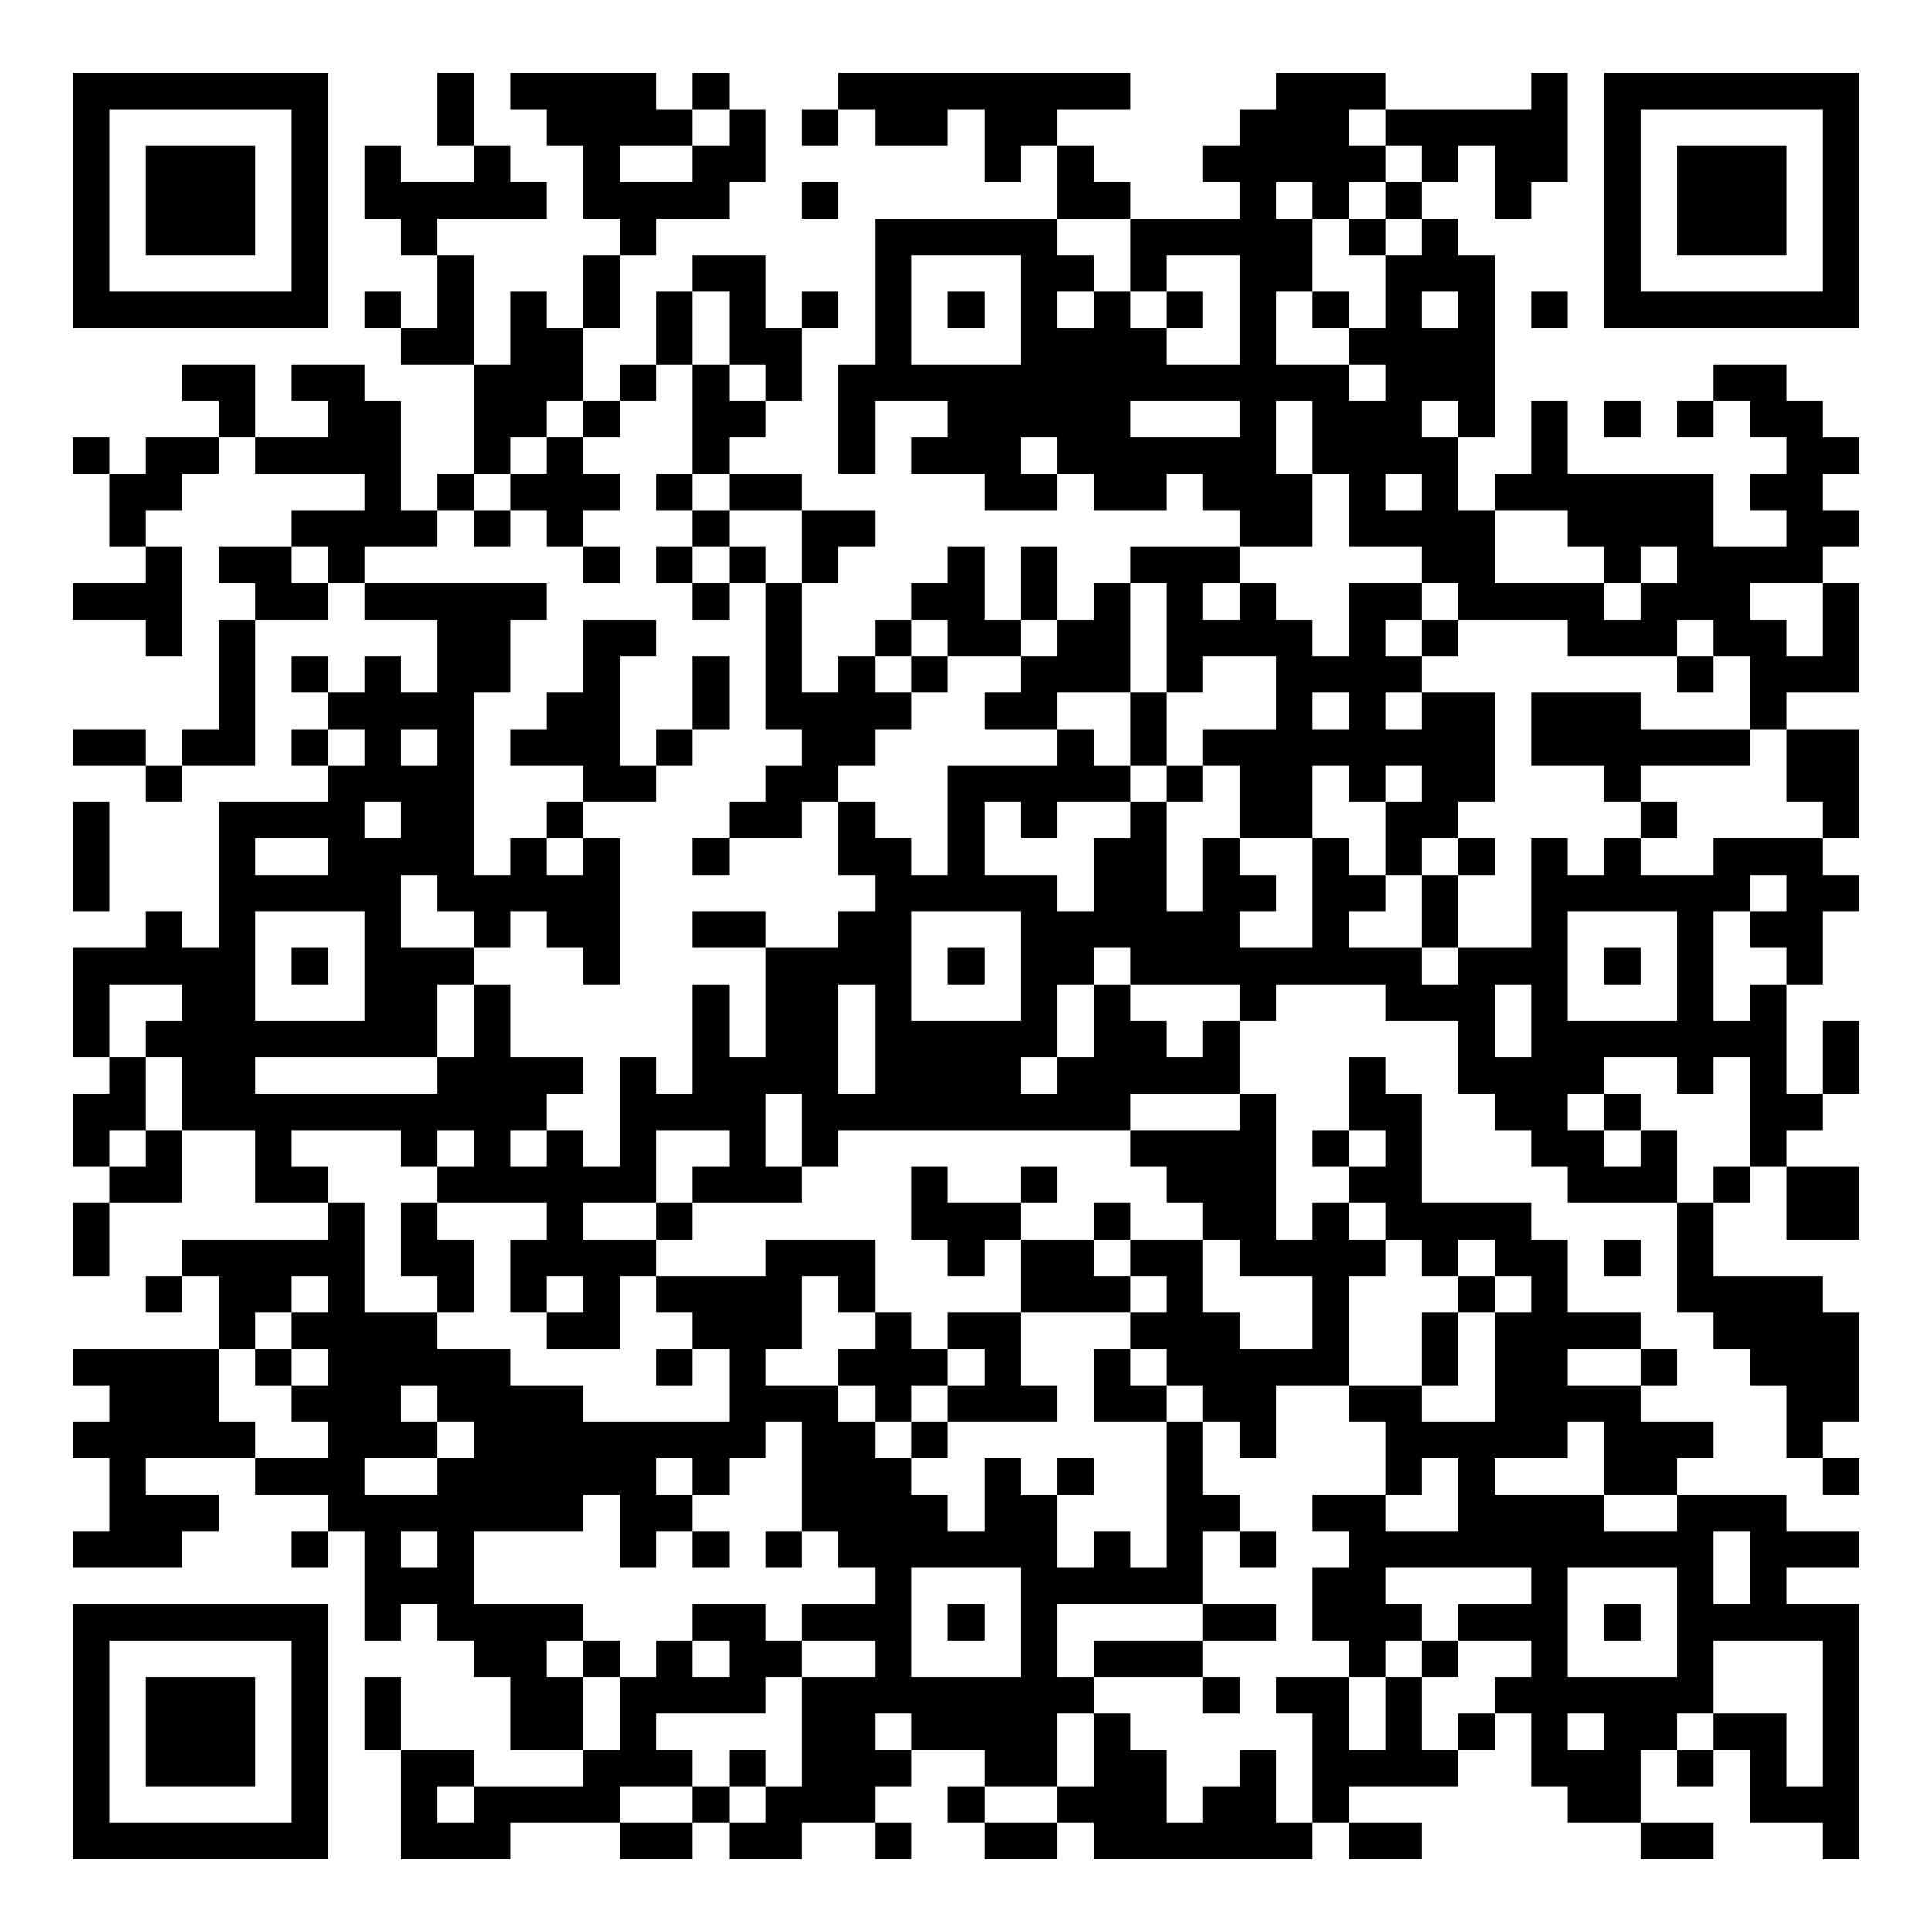 <?xml version="1.0" encoding="UTF-8"?>
<svg xmlns="http://www.w3.org/2000/svg" version="1.1" width="200" height="200" viewBox="0 0 200 200"><rect x="0" y="0" width="200" height="200" fill="#ffffff"/><g transform="scale(3.774)"><g transform="translate(2,2)"><path fill-rule="evenodd" d="M10 0L10 2L11 2L11 3L9 3L9 2L8 2L8 4L9 4L9 5L10 5L10 7L9 7L9 6L8 6L8 7L9 7L9 8L11 8L11 11L10 11L10 12L9 12L9 9L8 9L8 8L6 8L6 9L7 9L7 10L5 10L5 8L3 8L3 9L4 9L4 10L2 10L2 11L1 11L1 10L0 10L0 11L1 11L1 13L2 13L2 14L0 14L0 15L2 15L2 16L3 16L3 13L2 13L2 12L3 12L3 11L4 11L4 10L5 10L5 11L8 11L8 12L6 12L6 13L4 13L4 14L5 14L5 15L4 15L4 18L3 18L3 19L2 19L2 18L0 18L0 19L2 19L2 20L3 20L3 19L5 19L5 15L7 15L7 14L8 14L8 15L10 15L10 17L9 17L9 16L8 16L8 17L7 17L7 16L6 16L6 17L7 17L7 18L6 18L6 19L7 19L7 20L4 20L4 24L3 24L3 23L2 23L2 24L0 24L0 27L1 27L1 28L0 28L0 30L1 30L1 31L0 31L0 33L1 33L1 31L3 31L3 29L5 29L5 31L7 31L7 32L3 32L3 33L2 33L2 34L3 34L3 33L4 33L4 35L0 35L0 36L1 36L1 37L0 37L0 38L1 38L1 40L0 40L0 41L3 41L3 40L4 40L4 39L2 39L2 38L5 38L5 39L7 39L7 40L6 40L6 41L7 41L7 40L8 40L8 43L9 43L9 42L10 42L10 43L11 43L11 44L12 44L12 46L14 46L14 47L11 47L11 46L9 46L9 44L8 44L8 46L9 46L9 49L12 49L12 48L15 48L15 49L17 49L17 48L18 48L18 49L20 49L20 48L22 48L22 49L23 49L23 48L22 48L22 47L23 47L23 46L25 46L25 47L24 47L24 48L25 48L25 49L27 49L27 48L28 48L28 49L34 49L34 48L35 48L35 49L37 49L37 48L35 48L35 47L38 47L38 46L39 46L39 45L40 45L40 47L41 47L41 48L43 48L43 49L45 49L45 48L43 48L43 46L44 46L44 47L45 47L45 46L46 46L46 48L48 48L48 49L49 49L49 42L47 42L47 41L49 41L49 40L47 40L47 39L44 39L44 38L45 38L45 37L43 37L43 36L44 36L44 35L43 35L43 34L41 34L41 32L40 32L40 31L37 31L37 28L36 28L36 27L35 27L35 29L34 29L34 30L35 30L35 31L34 31L34 32L33 32L33 28L32 28L32 26L33 26L33 25L36 25L36 26L38 26L38 28L39 28L39 29L40 29L40 30L41 30L41 31L44 31L44 34L45 34L45 35L46 35L46 36L47 36L47 38L48 38L48 39L49 39L49 38L48 38L48 37L49 37L49 34L48 34L48 33L45 33L45 31L46 31L46 30L47 30L47 32L49 32L49 30L47 30L47 29L48 29L48 28L49 28L49 26L48 26L48 28L47 28L47 25L48 25L48 23L49 23L49 22L48 22L48 21L49 21L49 18L47 18L47 17L49 17L49 14L48 14L48 13L49 13L49 12L48 12L48 11L49 11L49 10L48 10L48 9L47 9L47 8L45 8L45 9L44 9L44 10L45 10L45 9L46 9L46 10L47 10L47 11L46 11L46 12L47 12L47 13L45 13L45 11L41 11L41 9L40 9L40 11L39 11L39 12L38 12L38 10L39 10L39 5L38 5L38 4L37 4L37 3L38 3L38 2L39 2L39 4L40 4L40 3L41 3L41 0L40 0L40 1L36 1L36 0L33 0L33 1L32 1L32 2L31 2L31 3L32 3L32 4L29 4L29 3L28 3L28 2L27 2L27 1L29 1L29 0L21 0L21 1L20 1L20 2L21 2L21 1L22 1L22 2L24 2L24 1L25 1L25 3L26 3L26 2L27 2L27 4L22 4L22 8L21 8L21 11L22 11L22 9L24 9L24 10L23 10L23 11L25 11L25 12L27 12L27 11L28 11L28 12L30 12L30 11L31 11L31 12L32 12L32 13L29 13L29 14L28 14L28 15L27 15L27 13L26 13L26 15L25 15L25 13L24 13L24 14L23 14L23 15L22 15L22 16L21 16L21 17L20 17L20 14L21 14L21 13L22 13L22 12L20 12L20 11L18 11L18 10L19 10L19 9L20 9L20 7L21 7L21 6L20 6L20 7L19 7L19 5L17 5L17 6L16 6L16 8L15 8L15 9L14 9L14 7L15 7L15 5L16 5L16 4L18 4L18 3L19 3L19 1L18 1L18 0L17 0L17 1L16 1L16 0L12 0L12 1L13 1L13 2L14 2L14 4L15 4L15 5L14 5L14 7L13 7L13 6L12 6L12 8L11 8L11 5L10 5L10 4L13 4L13 3L12 3L12 2L11 2L11 0ZM17 1L17 2L15 2L15 3L17 3L17 2L18 2L18 1ZM35 1L35 2L36 2L36 3L35 3L35 4L34 4L34 3L33 3L33 4L34 4L34 6L33 6L33 8L35 8L35 9L36 9L36 8L35 8L35 7L36 7L36 5L37 5L37 4L36 4L36 3L37 3L37 2L36 2L36 1ZM20 3L20 4L21 4L21 3ZM27 4L27 5L28 5L28 6L27 6L27 7L28 7L28 6L29 6L29 7L30 7L30 8L32 8L32 5L30 5L30 6L29 6L29 4ZM35 4L35 5L36 5L36 4ZM23 5L23 8L26 8L26 5ZM17 6L17 8L16 8L16 9L15 9L15 10L14 10L14 9L13 9L13 10L12 10L12 11L11 11L11 12L10 12L10 13L8 13L8 14L13 14L13 15L12 15L12 17L11 17L11 22L12 22L12 21L13 21L13 22L14 22L14 21L15 21L15 25L14 25L14 24L13 24L13 23L12 23L12 24L11 24L11 23L10 23L10 22L9 22L9 24L11 24L11 25L10 25L10 27L5 27L5 28L10 28L10 27L11 27L11 25L12 25L12 27L14 27L14 28L13 28L13 29L12 29L12 30L13 30L13 29L14 29L14 30L15 30L15 27L16 27L16 28L17 28L17 25L18 25L18 27L19 27L19 24L21 24L21 23L22 23L22 22L21 22L21 20L22 20L22 21L23 21L23 22L24 22L24 19L27 19L27 18L28 18L28 19L29 19L29 20L27 20L27 21L26 21L26 20L25 20L25 22L27 22L27 23L28 23L28 21L29 21L29 20L30 20L30 23L31 23L31 21L32 21L32 22L33 22L33 23L32 23L32 24L34 24L34 21L35 21L35 22L36 22L36 23L35 23L35 24L37 24L37 25L38 25L38 24L40 24L40 21L41 21L41 22L42 22L42 21L43 21L43 22L45 22L45 21L48 21L48 20L47 20L47 18L46 18L46 16L45 16L45 15L44 15L44 16L41 16L41 15L38 15L38 14L37 14L37 13L35 13L35 11L34 11L34 9L33 9L33 11L34 11L34 13L32 13L32 14L31 14L31 15L32 15L32 14L33 14L33 15L34 15L34 16L35 16L35 14L37 14L37 15L36 15L36 16L37 16L37 17L36 17L36 18L37 18L37 17L39 17L39 20L38 20L38 21L37 21L37 22L36 22L36 20L37 20L37 19L36 19L36 20L35 20L35 19L34 19L34 21L32 21L32 19L31 19L31 18L33 18L33 16L31 16L31 17L30 17L30 14L29 14L29 17L27 17L27 18L25 18L25 17L26 17L26 16L27 16L27 15L26 15L26 16L24 16L24 15L23 15L23 16L22 16L22 17L23 17L23 18L22 18L22 19L21 19L21 20L20 20L20 21L18 21L18 20L19 20L19 19L20 19L20 18L19 18L19 14L20 14L20 12L18 12L18 11L17 11L17 8L18 8L18 9L19 9L19 8L18 8L18 6ZM24 6L24 7L25 7L25 6ZM30 6L30 7L31 7L31 6ZM34 6L34 7L35 7L35 6ZM37 6L37 7L38 7L38 6ZM40 6L40 7L41 7L41 6ZM29 9L29 10L32 10L32 9ZM37 9L37 10L38 10L38 9ZM42 9L42 10L43 10L43 9ZM13 10L13 11L12 11L12 12L11 12L11 13L12 13L12 12L13 12L13 13L14 13L14 14L15 14L15 13L14 13L14 12L15 12L15 11L14 11L14 10ZM26 10L26 11L27 11L27 10ZM16 11L16 12L17 12L17 13L16 13L16 14L17 14L17 15L18 15L18 14L19 14L19 13L18 13L18 12L17 12L17 11ZM36 11L36 12L37 12L37 11ZM39 12L39 14L42 14L42 15L43 15L43 14L44 14L44 13L43 13L43 14L42 14L42 13L41 13L41 12ZM6 13L6 14L7 14L7 13ZM17 13L17 14L18 14L18 13ZM46 14L46 15L47 15L47 16L48 16L48 14ZM14 15L14 17L13 17L13 18L12 18L12 19L14 19L14 20L13 20L13 21L14 21L14 20L16 20L16 19L17 19L17 18L18 18L18 16L17 16L17 18L16 18L16 19L15 19L15 16L16 16L16 15ZM37 15L37 16L38 16L38 15ZM23 16L23 17L24 17L24 16ZM44 16L44 17L45 17L45 16ZM29 17L29 19L30 19L30 20L31 20L31 19L30 19L30 17ZM34 17L34 18L35 18L35 17ZM40 17L40 19L42 19L42 20L43 20L43 21L44 21L44 20L43 20L43 19L46 19L46 18L43 18L43 17ZM7 18L7 19L8 19L8 18ZM9 18L9 19L10 19L10 18ZM0 20L0 23L1 23L1 20ZM8 20L8 21L9 21L9 20ZM5 21L5 22L7 22L7 21ZM17 21L17 22L18 22L18 21ZM38 21L38 22L37 22L37 24L38 24L38 22L39 22L39 21ZM46 22L46 23L45 23L45 26L46 26L46 25L47 25L47 24L46 24L46 23L47 23L47 22ZM5 23L5 26L8 26L8 23ZM17 23L17 24L19 24L19 23ZM23 23L23 26L26 26L26 23ZM41 23L41 26L44 26L44 23ZM6 24L6 25L7 25L7 24ZM24 24L24 25L25 25L25 24ZM28 24L28 25L27 25L27 27L26 27L26 28L27 28L27 27L28 27L28 25L29 25L29 26L30 26L30 27L31 27L31 26L32 26L32 25L29 25L29 24ZM42 24L42 25L43 25L43 24ZM1 25L1 27L2 27L2 29L1 29L1 30L2 30L2 29L3 29L3 27L2 27L2 26L3 26L3 25ZM21 25L21 28L22 28L22 25ZM39 25L39 27L40 27L40 25ZM42 27L42 28L41 28L41 29L42 29L42 30L43 30L43 29L44 29L44 31L45 31L45 30L46 30L46 27L45 27L45 28L44 28L44 27ZM19 28L19 30L20 30L20 31L17 31L17 30L18 30L18 29L16 29L16 31L14 31L14 32L16 32L16 33L15 33L15 35L13 35L13 34L14 34L14 33L13 33L13 34L12 34L12 32L13 32L13 31L10 31L10 30L11 30L11 29L10 29L10 30L9 30L9 29L6 29L6 30L7 30L7 31L8 31L8 34L10 34L10 35L12 35L12 36L14 36L14 37L18 37L18 35L17 35L17 34L16 34L16 33L19 33L19 32L22 32L22 34L21 34L21 33L20 33L20 35L19 35L19 36L21 36L21 37L22 37L22 38L23 38L23 39L24 39L24 40L25 40L25 38L26 38L26 39L27 39L27 41L28 41L28 40L29 40L29 41L30 41L30 37L31 37L31 39L32 39L32 40L31 40L31 42L27 42L27 44L28 44L28 45L27 45L27 47L25 47L25 48L27 48L27 47L28 47L28 45L29 45L29 46L30 46L30 48L31 48L31 47L32 47L32 46L33 46L33 48L34 48L34 45L33 45L33 44L35 44L35 46L36 46L36 44L37 44L37 46L38 46L38 45L39 45L39 44L40 44L40 43L38 43L38 42L40 42L40 41L36 41L36 42L37 42L37 43L36 43L36 44L35 44L35 43L34 43L34 41L35 41L35 40L34 40L34 39L36 39L36 40L38 40L38 38L37 38L37 39L36 39L36 37L35 37L35 36L37 36L37 37L39 37L39 34L40 34L40 33L39 33L39 32L38 32L38 33L37 33L37 32L36 32L36 31L35 31L35 32L36 32L36 33L35 33L35 36L33 36L33 38L32 38L32 37L31 37L31 36L30 36L30 35L29 35L29 34L30 34L30 33L29 33L29 32L31 32L31 34L32 34L32 35L34 35L34 33L32 33L32 32L31 32L31 31L30 31L30 30L29 30L29 29L32 29L32 28L29 28L29 29L21 29L21 30L20 30L20 28ZM42 28L42 29L43 29L43 28ZM35 29L35 30L36 30L36 29ZM23 30L23 32L24 32L24 33L25 33L25 32L26 32L26 34L24 34L24 35L23 35L23 34L22 34L22 35L21 35L21 36L22 36L22 37L23 37L23 38L24 38L24 37L27 37L27 36L26 36L26 34L29 34L29 33L28 33L28 32L29 32L29 31L28 31L28 32L26 32L26 31L27 31L27 30L26 30L26 31L24 31L24 30ZM9 31L9 33L10 33L10 34L11 34L11 32L10 32L10 31ZM16 31L16 32L17 32L17 31ZM42 32L42 33L43 33L43 32ZM6 33L6 34L5 34L5 35L4 35L4 37L5 37L5 38L7 38L7 37L6 37L6 36L7 36L7 35L6 35L6 34L7 34L7 33ZM38 33L38 34L37 34L37 36L38 36L38 34L39 34L39 33ZM5 35L5 36L6 36L6 35ZM16 35L16 36L17 36L17 35ZM24 35L24 36L23 36L23 37L24 37L24 36L25 36L25 35ZM28 35L28 37L30 37L30 36L29 36L29 35ZM41 35L41 36L43 36L43 35ZM9 36L9 37L10 37L10 38L8 38L8 39L10 39L10 38L11 38L11 37L10 37L10 36ZM19 37L19 38L18 38L18 39L17 39L17 38L16 38L16 39L17 39L17 40L16 40L16 41L15 41L15 39L14 39L14 40L11 40L11 42L14 42L14 43L13 43L13 44L14 44L14 46L15 46L15 44L16 44L16 43L17 43L17 44L18 44L18 43L17 43L17 42L19 42L19 43L20 43L20 44L19 44L19 45L16 45L16 46L17 46L17 47L15 47L15 48L17 48L17 47L18 47L18 48L19 48L19 47L20 47L20 44L22 44L22 43L20 43L20 42L22 42L22 41L21 41L21 40L20 40L20 37ZM41 37L41 38L39 38L39 39L42 39L42 40L44 40L44 39L42 39L42 37ZM27 38L27 39L28 39L28 38ZM9 40L9 41L10 41L10 40ZM17 40L17 41L18 41L18 40ZM19 40L19 41L20 41L20 40ZM32 40L32 41L33 41L33 40ZM45 40L45 42L46 42L46 40ZM23 41L23 44L26 44L26 41ZM41 41L41 44L44 44L44 41ZM24 42L24 43L25 43L25 42ZM31 42L31 43L28 43L28 44L31 44L31 45L32 45L32 44L31 44L31 43L33 43L33 42ZM42 42L42 43L43 43L43 42ZM14 43L14 44L15 44L15 43ZM37 43L37 44L38 44L38 43ZM45 43L45 45L44 45L44 46L45 46L45 45L47 45L47 47L48 47L48 43ZM22 45L22 46L23 46L23 45ZM41 45L41 46L42 46L42 45ZM18 46L18 47L19 47L19 46ZM10 47L10 48L11 48L11 47ZM0 0L0 7L7 7L7 0ZM1 1L1 6L6 6L6 1ZM2 2L2 5L5 5L5 2ZM42 0L42 7L49 7L49 0ZM43 1L43 6L48 6L48 1ZM44 2L44 5L47 5L47 2ZM0 42L0 49L7 49L7 42ZM1 43L1 48L6 48L6 43ZM2 44L2 47L5 47L5 44Z" fill="#000000"/></g></g></svg>
